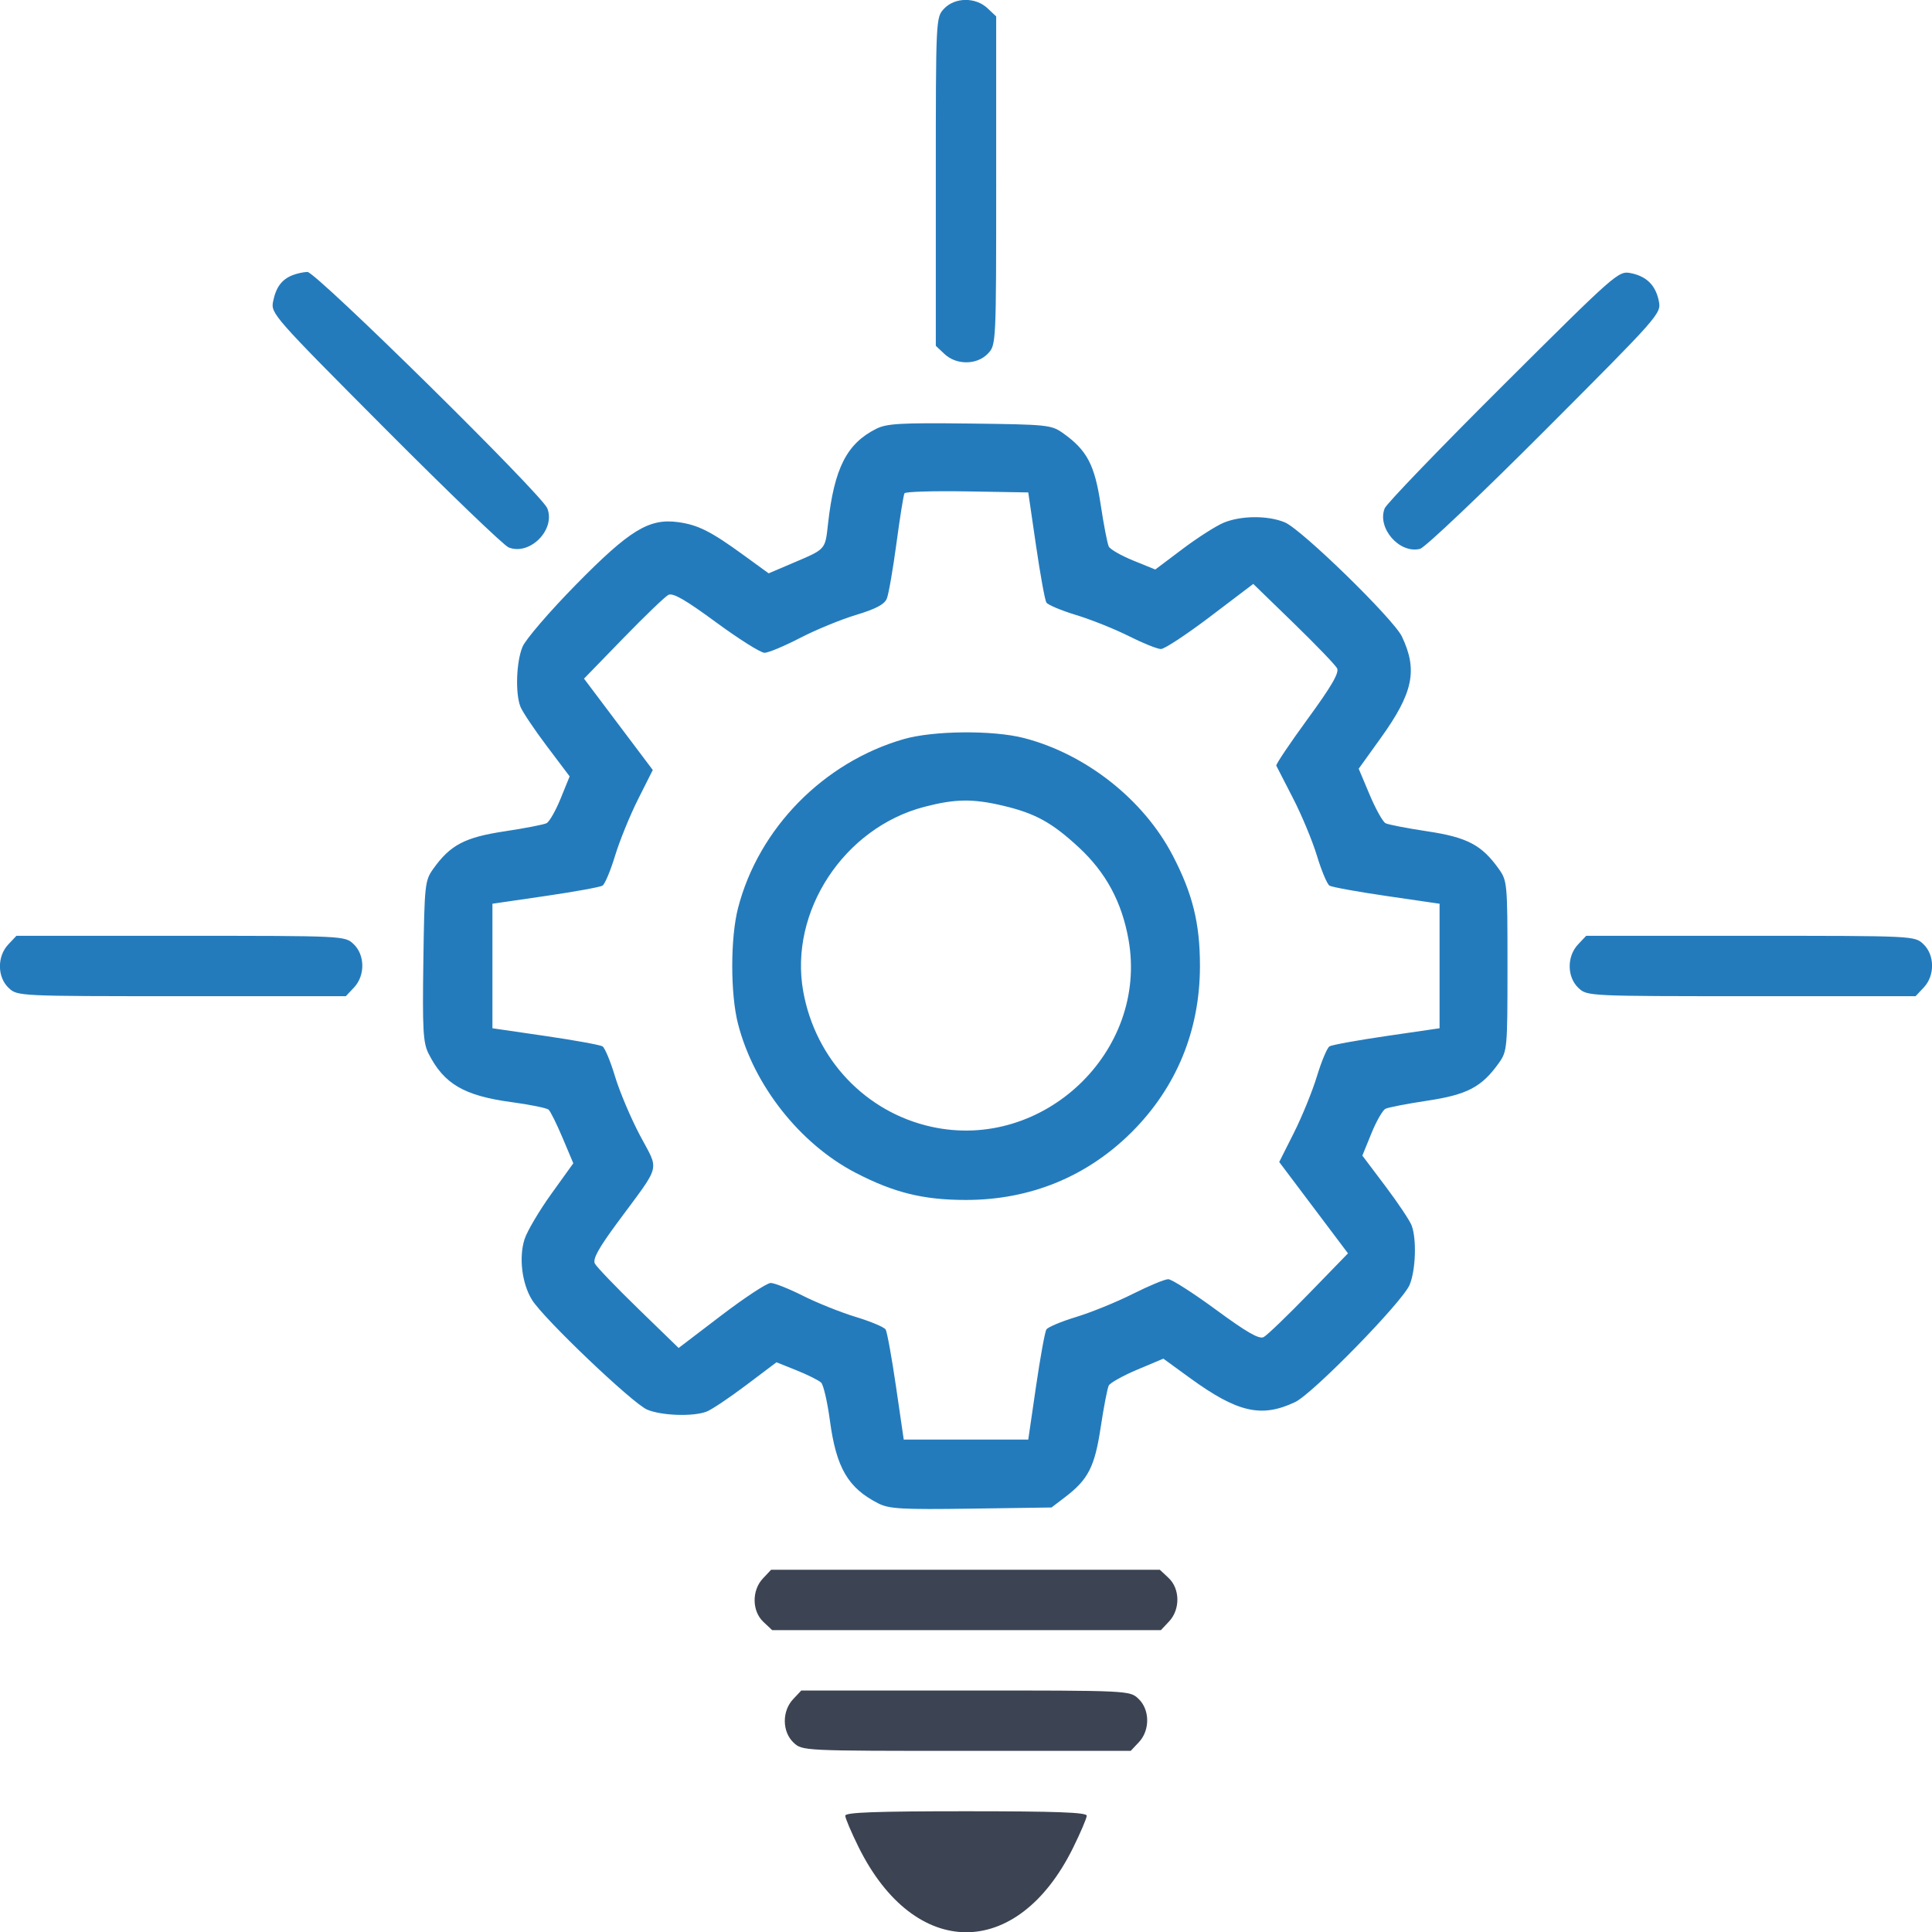 <svg xmlns="http://www.w3.org/2000/svg" width="512" height="512" viewBox="0 0 512 512" version="1.1"><path d="M 202.174 418.314 C 199.195 421.486, 199.261 426.957, 202.314 429.826 L 204.629 432 256.140 432 L 307.651 432 309.826 429.686 C 312.805 426.514, 312.739 421.043, 309.686 418.174 L 307.371 416 255.860 416 L 204.349 416 202.174 418.314 M 210.174 450.314 C 207.195 453.486, 207.261 458.957, 210.314 461.826 C 212.618 463.989, 212.842 464, 256.140 464 L 299.651 464 301.826 461.686 C 304.805 458.514, 304.739 453.043, 301.686 450.174 C 299.382 448.011, 299.158 448, 255.860 448 L 212.349 448 210.174 450.314 M 224 481.175 C 224 481.822, 225.579 485.547, 227.509 489.453 C 242.352 519.492, 269.583 519.624, 284.354 489.730 C 286.359 485.671, 288 481.822, 288 481.175 C 288 480.299, 279.850 480, 256 480 C 232.150 480, 224 480.299, 224 481.175" stroke="none" fill="#3c4453" fill-rule="evenodd"/><path d="M 250.174 2.314 C 248.011 4.618, 248 4.842, 248 48.140 L 248 91.651 250.314 93.826 C 253.486 96.805, 258.957 96.739, 261.826 93.686 C 263.989 91.382, 264 91.158, 264 47.860 L 264 4.349 261.686 2.174 C 258.514 -0.805, 253.043 -0.739, 250.174 2.314 M 77.465 72.952 C 74.622 74.104, 73.118 76.158, 72.366 79.918 C 71.738 83.061, 72.513 83.940, 102.111 113.657 C 118.825 130.438, 133.534 144.578, 134.798 145.078 C 140.425 147.304, 147.285 140.365, 145.045 134.713 C 143.578 131.010, 83.680 71.992, 81.462 72.063 C 80.383 72.098, 78.584 72.498, 77.465 72.952 M 398.343 102.111 C 381.562 118.825, 367.437 133.496, 366.955 134.713 C 364.879 139.950, 370.878 146.822, 376.331 145.453 C 377.622 145.129, 392.539 130.977, 409.479 114.005 C 439.785 83.641, 440.269 83.093, 439.615 79.826 C 438.773 75.613, 436.387 73.227, 432.174 72.385 C 428.910 71.732, 428.351 72.223, 398.343 102.111 M 232.200 113.643 C 224.400 117.555, 221.086 124.083, 219.439 138.772 C 218.656 145.766, 218.940 145.449, 210.099 149.214 L 203.698 151.941 197.024 147.087 C 188.386 140.804, 184.997 139.098, 179.708 138.373 C 171.986 137.315, 166.849 140.464, 152.566 155.010 C 145.634 162.071, 139.295 169.442, 138.481 171.392 C 136.826 175.352, 136.525 183.619, 137.903 187.244 C 138.399 188.550, 141.541 193.249, 144.884 197.686 L 150.963 205.752 148.578 211.614 C 147.266 214.838, 145.587 217.782, 144.846 218.156 C 144.106 218.530, 139.108 219.498, 133.740 220.307 C 123.176 221.899, 119.336 223.916, 114.820 230.248 C 112.596 233.366, 112.487 234.375, 112.195 254.694 C 111.933 272.922, 112.125 276.351, 113.562 279.194 C 117.640 287.259, 122.979 290.382, 135.594 292.081 C 140.492 292.741, 144.900 293.640, 145.388 294.079 C 145.877 294.518, 147.549 297.893, 149.105 301.580 L 151.932 308.282 146.106 316.391 C 142.902 320.851, 139.713 326.244, 139.021 328.375 C 137.461 333.179, 138.310 340.148, 140.984 344.474 C 144.065 349.459, 167.689 371.972, 171.518 373.572 C 175.370 375.182, 183.664 375.458, 187.244 374.097 C 188.550 373.601, 193.255 370.455, 197.698 367.106 L 205.778 361.018 211.139 363.172 C 214.087 364.356, 217.001 365.815, 217.614 366.413 C 218.227 367.011, 219.267 371.508, 219.924 376.406 C 221.616 389.017, 224.739 394.359, 232.806 398.438 C 235.650 399.876, 239.084 400.067, 257.387 399.805 L 278.662 399.500 282.261 396.752 C 288.421 392.050, 290.122 388.705, 291.708 378.168 C 292.509 372.851, 293.465 367.909, 293.832 367.186 C 294.199 366.464, 297.605 364.565, 301.401 362.966 L 308.302 360.059 315.309 365.156 C 327.949 374.349, 334.289 375.804, 343.228 371.562 C 347.917 369.337, 371.685 344.999, 373.566 340.495 C 375.181 336.632, 375.460 328.341, 374.097 324.756 C 373.601 323.450, 370.459 318.751, 367.116 314.314 L 361.037 306.248 363.422 300.386 C 364.734 297.162, 366.413 294.218, 367.154 293.844 C 367.894 293.470, 372.892 292.502, 378.260 291.693 C 388.824 290.101, 392.664 288.084, 397.180 281.752 C 399.441 278.582, 399.500 277.932, 399.500 256 C 399.500 234.068, 399.441 233.418, 397.180 230.248 C 392.664 223.916, 388.824 221.899, 378.260 220.307 C 372.892 219.498, 367.909 218.535, 367.186 218.168 C 366.464 217.801, 364.567 214.399, 362.970 210.609 L 360.068 203.718 365.894 195.609 C 374.506 183.623, 375.763 177.624, 371.530 168.704 C 369.329 164.066, 344.964 140.301, 340.495 138.434 C 336.019 136.563, 328.873 136.609, 324.258 138.536 C 322.236 139.382, 317.336 142.515, 313.371 145.500 L 306.160 150.927 300.342 148.560 C 297.142 147.258, 294.218 145.587, 293.844 144.846 C 293.470 144.106, 292.502 139.108, 291.693 133.740 C 290.101 123.176, 288.084 119.336, 281.752 114.820 C 278.624 112.589, 277.679 112.490, 257 112.244 C 238.642 112.025, 235.018 112.230, 232.200 113.643 M 239.696 130.726 C 239.447 131.152, 238.489 137.125, 237.567 144 C 236.644 150.875, 235.499 157.458, 235.021 158.629 C 234.394 160.167, 232.118 161.374, 226.826 162.972 C 222.797 164.190, 216.109 166.944, 211.964 169.093 C 207.819 171.242, 203.605 173, 202.599 173 C 201.593 173, 195.811 169.358, 189.752 164.907 C 181.588 158.909, 178.315 157.032, 177.117 157.657 C 176.228 158.120, 170.836 163.303, 165.135 169.174 L 154.770 179.847 163.882 191.952 L 172.994 204.056 169.087 211.827 C 166.938 216.102, 164.195 222.840, 162.992 226.801 C 161.789 230.762, 160.293 234.319, 159.668 234.705 C 159.043 235.092, 152.224 236.329, 144.516 237.454 L 130.500 239.500 130.500 256 L 130.500 272.500 144.516 274.546 C 152.224 275.671, 159.043 276.908, 159.668 277.295 C 160.293 277.681, 161.784 281.260, 162.982 285.249 C 164.180 289.237, 167.157 296.279, 169.598 300.897 C 174.728 310.603, 175.374 308.080, 163.720 323.872 C 158.595 330.817, 157.023 333.666, 157.652 334.872 C 158.118 335.767, 163.302 341.163, 169.172 346.863 L 179.843 357.226 191.141 348.613 C 197.355 343.876, 203.251 340, 204.244 340 C 205.237 340, 209.096 341.534, 212.818 343.408 C 216.540 345.283, 222.830 347.802, 226.795 349.006 C 230.759 350.210, 234.319 351.707, 234.705 352.332 C 235.092 352.957, 236.329 359.776, 237.454 367.484 L 239.500 381.500 256 381.500 L 272.500 381.500 274.546 367.484 C 275.671 359.776, 276.908 352.957, 277.295 352.332 C 277.681 351.707, 281.238 350.211, 285.199 349.008 C 289.160 347.805, 295.901 345.061, 300.178 342.910 C 304.456 340.760, 308.692 339, 309.593 339 C 310.494 339, 316.189 342.642, 322.248 347.093 C 330.412 353.091, 333.685 354.968, 334.883 354.343 C 335.772 353.880, 341.164 348.697, 346.865 342.826 L 357.230 332.153 348.118 320.048 L 339.006 307.944 342.913 300.173 C 345.062 295.898, 347.805 289.160, 349.008 285.199 C 350.211 281.238, 351.707 277.681, 352.332 277.295 C 352.957 276.908, 359.776 275.671, 367.484 274.546 L 381.500 272.500 381.500 256 L 381.500 239.500 367.484 237.454 C 359.776 236.329, 352.957 235.092, 352.332 234.705 C 351.707 234.319, 350.211 230.762, 349.008 226.801 C 347.805 222.840, 344.952 215.976, 342.669 211.549 C 340.386 207.122, 338.388 203.234, 338.228 202.908 C 338.069 202.582, 341.816 197.003, 346.556 190.510 C 352.907 181.810, 354.953 178.283, 354.337 177.102 C 353.877 176.221, 348.691 170.830, 342.813 165.122 L 332.126 154.744 320.753 163.372 C 314.498 168.117, 308.609 172, 307.665 172 C 306.722 172, 302.904 170.466, 299.182 168.592 C 295.460 166.717, 289.170 164.198, 285.205 162.994 C 281.241 161.790, 277.681 160.293, 277.295 159.668 C 276.908 159.043, 275.671 152.224, 274.546 144.516 L 272.500 130.500 256.324 130.226 C 247.427 130.075, 239.945 130.300, 239.696 130.726 M 239.500 195.872 C 218.228 202.006, 201.037 219.532, 195.586 240.644 C 193.542 248.561, 193.542 263.439, 195.586 271.356 C 199.801 287.679, 212.021 303.152, 226.733 310.794 C 236.919 316.084, 244.701 318, 256 318 C 273.022 318, 288.127 311.804, 299.966 299.966 C 311.804 288.127, 318 273.022, 318 256 C 318 244.701, 316.084 236.919, 310.793 226.732 C 303.104 211.928, 287.782 199.827, 271.356 195.586 C 263.144 193.466, 247.354 193.608, 239.500 195.872 M 244.949 213.826 C 223.632 219.391, 209.066 241.605, 212.868 262.750 C 216.095 280.695, 229.365 294.720, 246.784 298.595 C 276.435 305.192, 304.372 278.671, 299.063 248.966 C 297.284 239.010, 293.070 231.206, 285.877 224.546 C 278.770 217.967, 274.322 215.524, 265.781 213.511 C 257.778 211.624, 253.113 211.694, 244.949 213.826 M 2.174 250.314 C -0.805 253.486, -0.739 258.957, 2.314 261.826 C 4.618 263.989, 4.842 264, 48.140 264 L 91.651 264 93.826 261.686 C 96.805 258.514, 96.739 253.043, 93.686 250.174 C 91.382 248.011, 91.158 248, 47.860 248 L 4.349 248 2.174 250.314 M 418.174 250.314 C 415.195 253.486, 415.261 258.957, 418.314 261.826 C 420.618 263.989, 420.842 264, 464.140 264 L 507.651 264 509.826 261.686 C 512.805 258.514, 512.739 253.043, 509.686 250.174 C 507.382 248.011, 507.158 248, 463.860 248 L 420.349 248 418.174 250.314" stroke="none" fill="#247bbc" fill-rule="evenodd"/></svg>